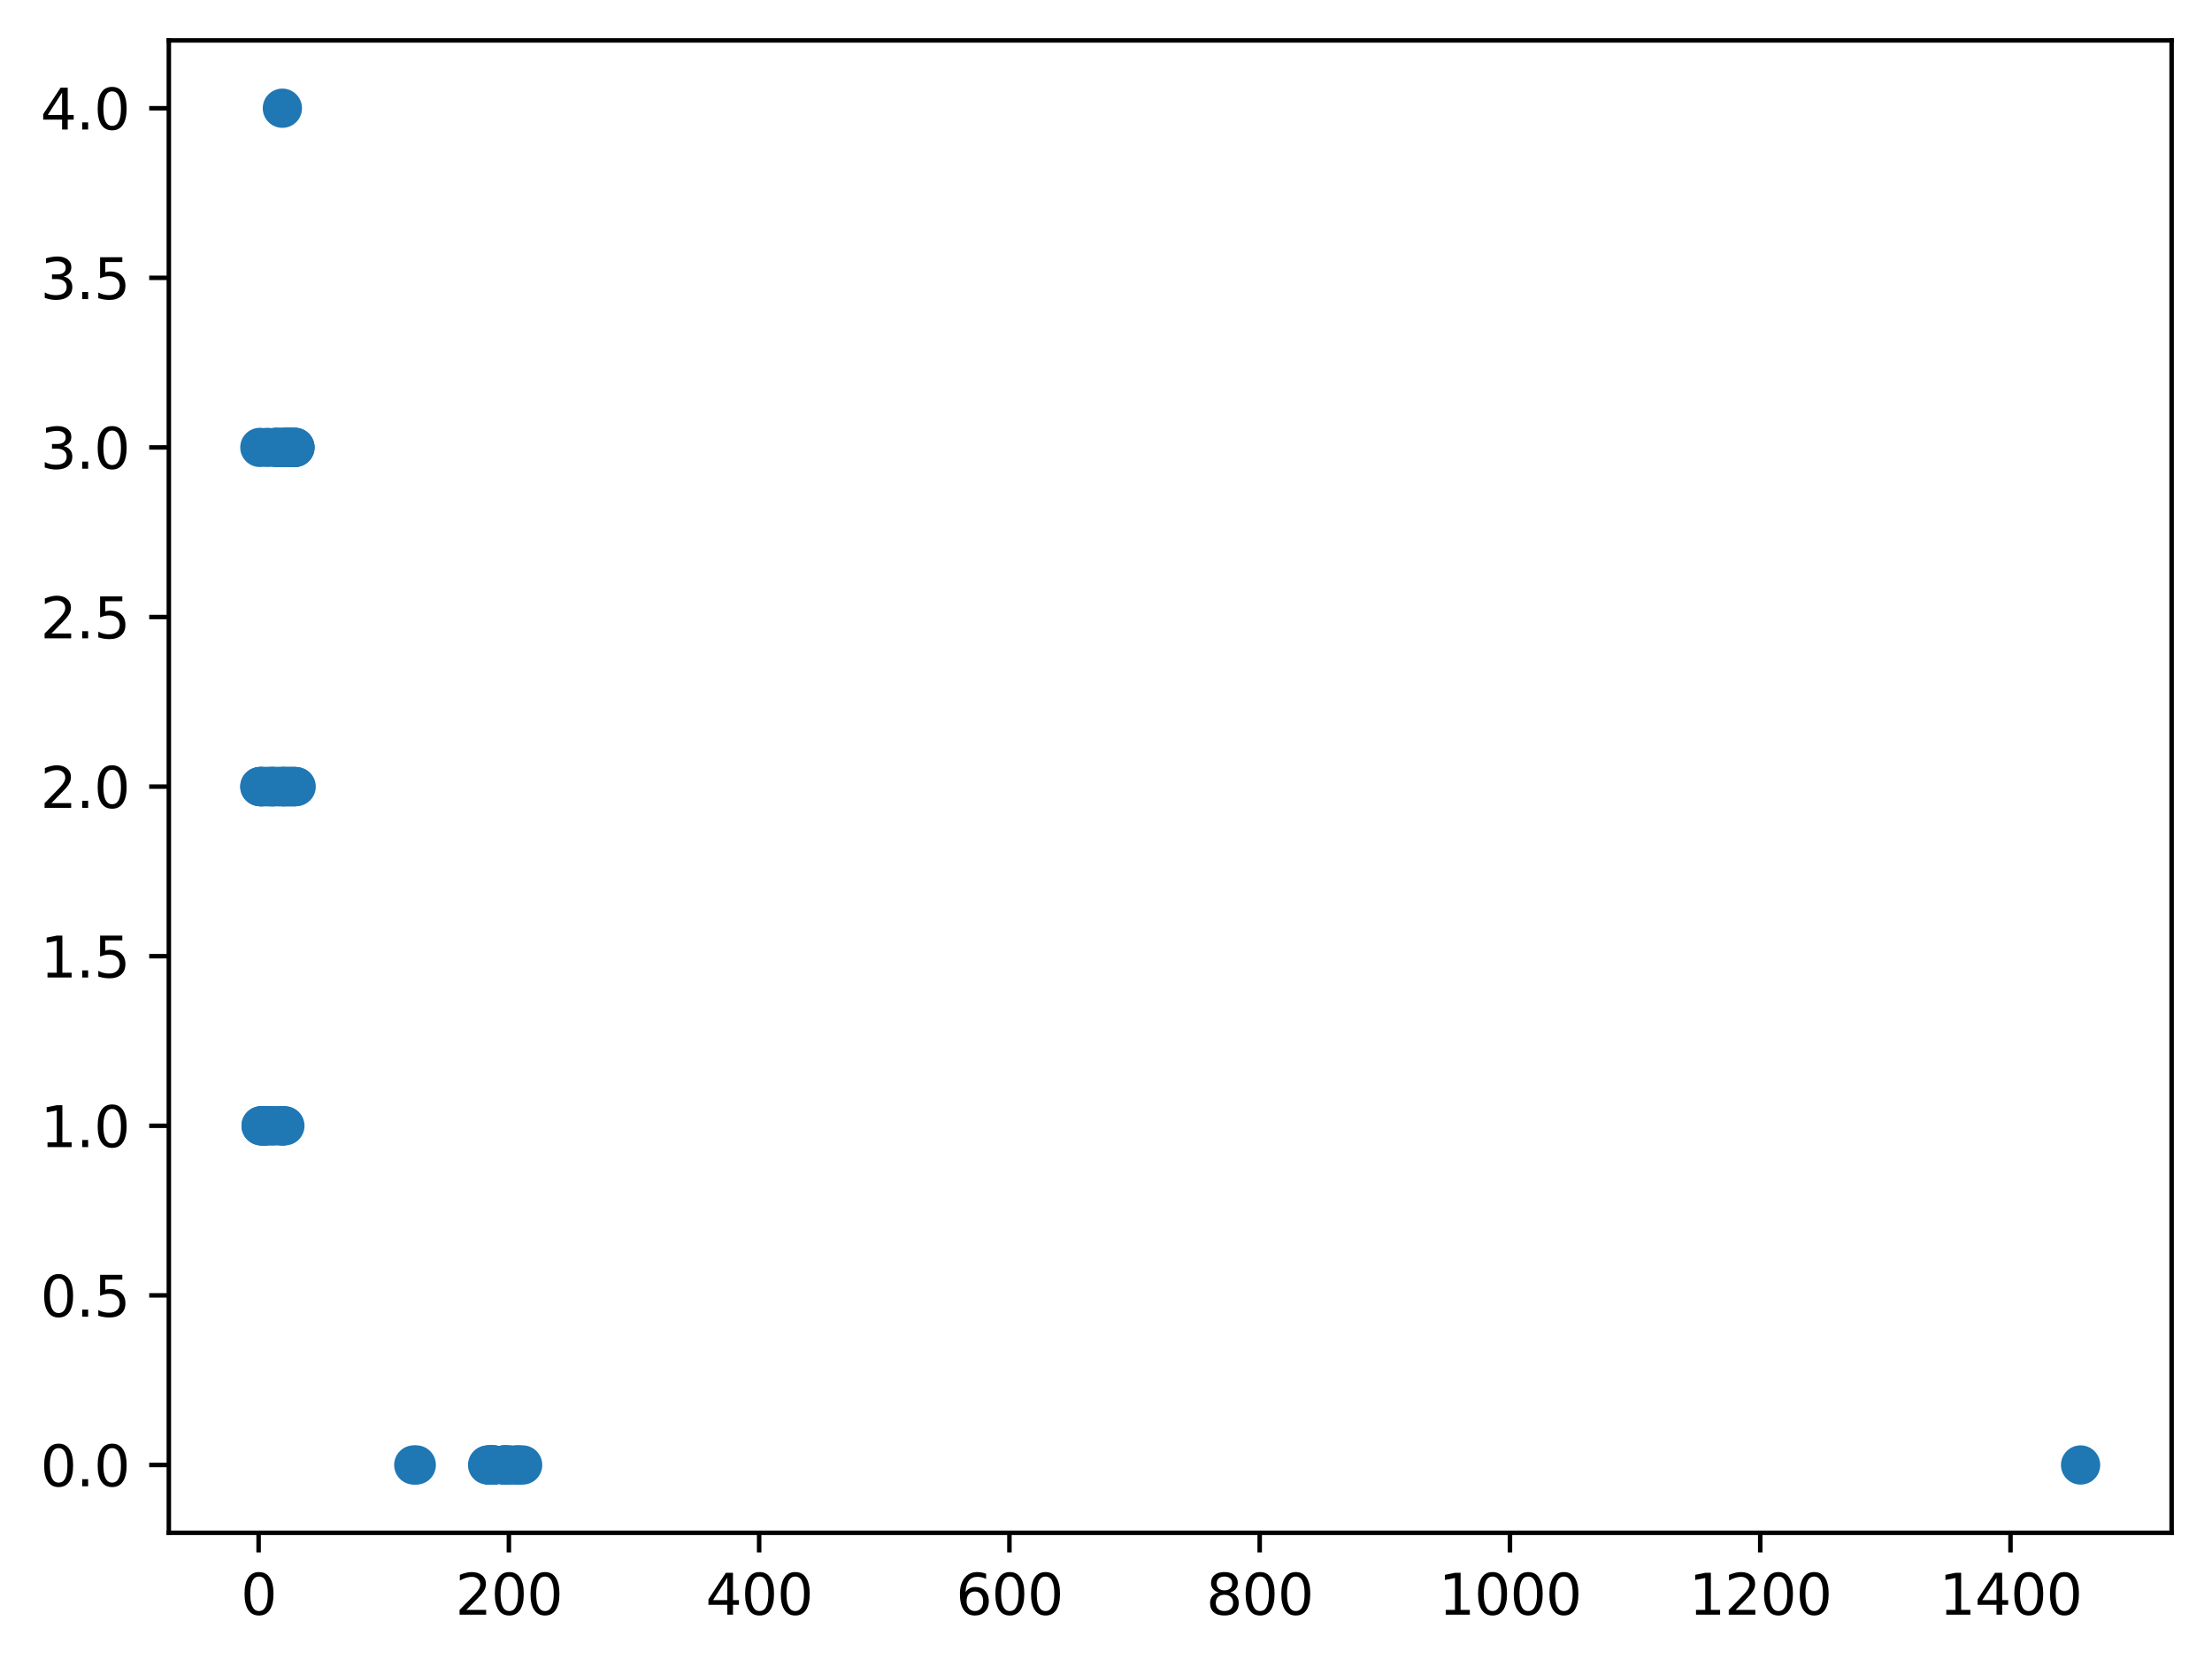 <?xml version="1.0" encoding="utf-8" standalone="no"?>
<!DOCTYPE svg PUBLIC "-//W3C//DTD SVG 1.1//EN"
  "http://www.w3.org/Graphics/SVG/1.1/DTD/svg11.dtd">
<svg xmlns:xlink="http://www.w3.org/1999/xlink" width="394.423pt" height="297.19pt" viewBox="0 0 394.423 297.19" xmlns="http://www.w3.org/2000/svg" version="1.1">
 <defs>
  <style type="text/css">*{stroke-linejoin: round; stroke-linecap: butt}</style>
 </defs>
 <g id="figure_1">
  <g id="patch_1">
   <path d="M 0 297.19 
L 394.423 297.19 
L 394.423 0 
L 0 0 
z
" style="fill: #ffffff"/>
  </g>
  <g id="axes_1">
   <g id="patch_2">
    <path d="M 30.103 273.312 
L 387.223 273.312 
L 387.223 7.2 
L 30.103 7.2 
z
" style="fill: #ffffff"/>
   </g>
   <g id="PathCollection_1">
    <defs>
     <path id="m51d091efe1" d="M 0 3 
C 0.796 3 1.559 2.684 2.121 2.121 
C 2.684 1.559 3 0.796 3 0 
C 3 -0.796 2.684 -1.559 2.121 -2.121 
C 1.559 -2.684 0.796 -3 0 -3 
C -0.796 -3 -1.559 -2.684 -2.121 -2.121 
C -2.684 -1.559 -3 -0.796 -3 0 
C -3 0.796 -2.684 1.559 -2.121 2.121 
C -1.559 2.684 -0.796 3 0 3 
z
" style="stroke: #1f77b4"/>
    </defs>
    <g clip-path="url(#p42cdbea742)">
     <use xlink:href="#m51d091efe1" x="46.336" y="140.256" style="fill: #1f77b4; stroke: #1f77b4"/>
     <use xlink:href="#m51d091efe1" x="74.227" y="261.216" style="fill: #1f77b4; stroke: #1f77b4"/>
     <use xlink:href="#m51d091efe1" x="88.061" y="261.216" style="fill: #1f77b4; stroke: #1f77b4"/>
     <use xlink:href="#m51d091efe1" x="47.675" y="140.256" style="fill: #1f77b4; stroke: #1f77b4"/>
     <use xlink:href="#m51d091efe1" x="51.914" y="140.256" style="fill: #1f77b4; stroke: #1f77b4"/>
     <use xlink:href="#m51d091efe1" x="50.352" y="200.736" style="fill: #1f77b4; stroke: #1f77b4"/>
     <use xlink:href="#m51d091efe1" x="50.352" y="19.296" style="fill: #1f77b4; stroke: #1f77b4"/>
     <use xlink:href="#m51d091efe1" x="46.559" y="140.256" style="fill: #1f77b4; stroke: #1f77b4"/>
     <use xlink:href="#m51d091efe1" x="50.575" y="140.256" style="fill: #1f77b4; stroke: #1f77b4"/>
     <use xlink:href="#m51d091efe1" x="46.782" y="200.736" style="fill: #1f77b4; stroke: #1f77b4"/>
     <use xlink:href="#m51d091efe1" x="48.567" y="200.736" style="fill: #1f77b4; stroke: #1f77b4"/>
     <use xlink:href="#m51d091efe1" x="50.575" y="79.776" style="fill: #1f77b4; stroke: #1f77b4"/>
     <use xlink:href="#m51d091efe1" x="48.79" y="200.736" style="fill: #1f77b4; stroke: #1f77b4"/>
     <use xlink:href="#m51d091efe1" x="91.854" y="261.216" style="fill: #1f77b4; stroke: #1f77b4"/>
     <use xlink:href="#m51d091efe1" x="52.584" y="140.256" style="fill: #1f77b4; stroke: #1f77b4"/>
     <use xlink:href="#m51d091efe1" x="49.237" y="140.256" style="fill: #1f77b4; stroke: #1f77b4"/>
     <use xlink:href="#m51d091efe1" x="88.061" y="261.216" style="fill: #1f77b4; stroke: #1f77b4"/>
     <use xlink:href="#m51d091efe1" x="90.739" y="261.216" style="fill: #1f77b4; stroke: #1f77b4"/>
     <use xlink:href="#m51d091efe1" x="48.344" y="140.256" style="fill: #1f77b4; stroke: #1f77b4"/>
     <use xlink:href="#m51d091efe1" x="49.683" y="140.256" style="fill: #1f77b4; stroke: #1f77b4"/>
     <use xlink:href="#m51d091efe1" x="50.352" y="140.256" style="fill: #1f77b4; stroke: #1f77b4"/>
     <use xlink:href="#m51d091efe1" x="52.584" y="79.776" style="fill: #1f77b4; stroke: #1f77b4"/>
     <use xlink:href="#m51d091efe1" x="46.336" y="140.256" style="fill: #1f77b4; stroke: #1f77b4"/>
     <use xlink:href="#m51d091efe1" x="47.675" y="79.776" style="fill: #1f77b4; stroke: #1f77b4"/>
     <use xlink:href="#m51d091efe1" x="51.022" y="140.256" style="fill: #1f77b4; stroke: #1f77b4"/>
     <use xlink:href="#m51d091efe1" x="47.228" y="200.736" style="fill: #1f77b4; stroke: #1f77b4"/>
     <use xlink:href="#m51d091efe1" x="47.005" y="200.736" style="fill: #1f77b4; stroke: #1f77b4"/>
     <use xlink:href="#m51d091efe1" x="92.524" y="261.216" style="fill: #1f77b4; stroke: #1f77b4"/>
     <use xlink:href="#m51d091efe1" x="73.781" y="261.216" style="fill: #1f77b4; stroke: #1f77b4"/>
     <use xlink:href="#m51d091efe1" x="51.914" y="140.256" style="fill: #1f77b4; stroke: #1f77b4"/>
     <use xlink:href="#m51d091efe1" x="87.392" y="261.216" style="fill: #1f77b4; stroke: #1f77b4"/>
     <use xlink:href="#m51d091efe1" x="46.782" y="140.256" style="fill: #1f77b4; stroke: #1f77b4"/>
     <use xlink:href="#m51d091efe1" x="47.005" y="200.736" style="fill: #1f77b4; stroke: #1f77b4"/>
     <use xlink:href="#m51d091efe1" x="48.79" y="140.256" style="fill: #1f77b4; stroke: #1f77b4"/>
     <use xlink:href="#m51d091efe1" x="47.452" y="200.736" style="fill: #1f77b4; stroke: #1f77b4"/>
     <use xlink:href="#m51d091efe1" x="50.352" y="200.736" style="fill: #1f77b4; stroke: #1f77b4"/>
     <use xlink:href="#m51d091efe1" x="50.352" y="140.256" style="fill: #1f77b4; stroke: #1f77b4"/>
     <use xlink:href="#m51d091efe1" x="51.914" y="79.776" style="fill: #1f77b4; stroke: #1f77b4"/>
     <use xlink:href="#m51d091efe1" x="51.245" y="79.776" style="fill: #1f77b4; stroke: #1f77b4"/>
     <use xlink:href="#m51d091efe1" x="47.005" y="140.256" style="fill: #1f77b4; stroke: #1f77b4"/>
     <use xlink:href="#m51d091efe1" x="51.245" y="140.256" style="fill: #1f77b4; stroke: #1f77b4"/>
     <use xlink:href="#m51d091efe1" x="90.739" y="261.216" style="fill: #1f77b4; stroke: #1f77b4"/>
     <use xlink:href="#m51d091efe1" x="50.352" y="200.736" style="fill: #1f77b4; stroke: #1f77b4"/>
     <use xlink:href="#m51d091efe1" x="47.005" y="200.736" style="fill: #1f77b4; stroke: #1f77b4"/>
     <use xlink:href="#m51d091efe1" x="49.46" y="79.776" style="fill: #1f77b4; stroke: #1f77b4"/>
     <use xlink:href="#m51d091efe1" x="87.169" y="261.216" style="fill: #1f77b4; stroke: #1f77b4"/>
     <use xlink:href="#m51d091efe1" x="51.022" y="140.256" style="fill: #1f77b4; stroke: #1f77b4"/>
     <use xlink:href="#m51d091efe1" x="51.691" y="79.776" style="fill: #1f77b4; stroke: #1f77b4"/>
     <use xlink:href="#m51d091efe1" x="46.559" y="140.256" style="fill: #1f77b4; stroke: #1f77b4"/>
     <use xlink:href="#m51d091efe1" x="47.228" y="140.256" style="fill: #1f77b4; stroke: #1f77b4"/>
     <use xlink:href="#m51d091efe1" x="90.069" y="261.216" style="fill: #1f77b4; stroke: #1f77b4"/>
     <use xlink:href="#m51d091efe1" x="51.691" y="79.776" style="fill: #1f77b4; stroke: #1f77b4"/>
     <use xlink:href="#m51d091efe1" x="47.898" y="140.256" style="fill: #1f77b4; stroke: #1f77b4"/>
     <use xlink:href="#m51d091efe1" x="48.121" y="140.256" style="fill: #1f77b4; stroke: #1f77b4"/>
     <use xlink:href="#m51d091efe1" x="47.898" y="200.736" style="fill: #1f77b4; stroke: #1f77b4"/>
     <use xlink:href="#m51d091efe1" x="49.683" y="200.736" style="fill: #1f77b4; stroke: #1f77b4"/>
     <use xlink:href="#m51d091efe1" x="51.691" y="140.256" style="fill: #1f77b4; stroke: #1f77b4"/>
     <use xlink:href="#m51d091efe1" x="49.683" y="140.256" style="fill: #1f77b4; stroke: #1f77b4"/>
     <use xlink:href="#m51d091efe1" x="51.022" y="79.776" style="fill: #1f77b4; stroke: #1f77b4"/>
     <use xlink:href="#m51d091efe1" x="48.79" y="140.256" style="fill: #1f77b4; stroke: #1f77b4"/>
     <use xlink:href="#m51d091efe1" x="50.352" y="140.256" style="fill: #1f77b4; stroke: #1f77b4"/>
     <use xlink:href="#m51d091efe1" x="49.906" y="140.256" style="fill: #1f77b4; stroke: #1f77b4"/>
     <use xlink:href="#m51d091efe1" x="52.36" y="140.256" style="fill: #1f77b4; stroke: #1f77b4"/>
     <use xlink:href="#m51d091efe1" x="48.344" y="140.256" style="fill: #1f77b4; stroke: #1f77b4"/>
     <use xlink:href="#m51d091efe1" x="51.245" y="79.776" style="fill: #1f77b4; stroke: #1f77b4"/>
     <use xlink:href="#m51d091efe1" x="87.615" y="261.216" style="fill: #1f77b4; stroke: #1f77b4"/>
     <use xlink:href="#m51d091efe1" x="47.452" y="140.256" style="fill: #1f77b4; stroke: #1f77b4"/>
     <use xlink:href="#m51d091efe1" x="90.069" y="261.216" style="fill: #1f77b4; stroke: #1f77b4"/>
     <use xlink:href="#m51d091efe1" x="89.846" y="261.216" style="fill: #1f77b4; stroke: #1f77b4"/>
     <use xlink:href="#m51d091efe1" x="51.022" y="140.256" style="fill: #1f77b4; stroke: #1f77b4"/>
     <use xlink:href="#m51d091efe1" x="93.193" y="261.216" style="fill: #1f77b4; stroke: #1f77b4"/>
     <use xlink:href="#m51d091efe1" x="46.336" y="79.776" style="fill: #1f77b4; stroke: #1f77b4"/>
     <use xlink:href="#m51d091efe1" x="48.567" y="140.256" style="fill: #1f77b4; stroke: #1f77b4"/>
     <use xlink:href="#m51d091efe1" x="50.575" y="140.256" style="fill: #1f77b4; stroke: #1f77b4"/>
     <use xlink:href="#m51d091efe1" x="370.99" y="261.216" style="fill: #1f77b4; stroke: #1f77b4"/>
     <use xlink:href="#m51d091efe1" x="52.584" y="79.776" style="fill: #1f77b4; stroke: #1f77b4"/>
     <use xlink:href="#m51d091efe1" x="52.807" y="140.256" style="fill: #1f77b4; stroke: #1f77b4"/>
     <use xlink:href="#m51d091efe1" x="86.946" y="261.216" style="fill: #1f77b4; stroke: #1f77b4"/>
     <use xlink:href="#m51d091efe1" x="89.846" y="261.216" style="fill: #1f77b4; stroke: #1f77b4"/>
     <use xlink:href="#m51d091efe1" x="49.46" y="79.776" style="fill: #1f77b4; stroke: #1f77b4"/>
     <use xlink:href="#m51d091efe1" x="47.228" y="200.736" style="fill: #1f77b4; stroke: #1f77b4"/>
     <use xlink:href="#m51d091efe1" x="48.344" y="140.256" style="fill: #1f77b4; stroke: #1f77b4"/>
     <use xlink:href="#m51d091efe1" x="49.013" y="140.256" style="fill: #1f77b4; stroke: #1f77b4"/>
     <use xlink:href="#m51d091efe1" x="51.691" y="140.256" style="fill: #1f77b4; stroke: #1f77b4"/>
     <use xlink:href="#m51d091efe1" x="49.013" y="79.776" style="fill: #1f77b4; stroke: #1f77b4"/>
     <use xlink:href="#m51d091efe1" x="50.352" y="79.776" style="fill: #1f77b4; stroke: #1f77b4"/>
     <use xlink:href="#m51d091efe1" x="50.575" y="140.256" style="fill: #1f77b4; stroke: #1f77b4"/>
     <use xlink:href="#m51d091efe1" x="92.301" y="261.216" style="fill: #1f77b4; stroke: #1f77b4"/>
     <use xlink:href="#m51d091efe1" x="46.559" y="200.736" style="fill: #1f77b4; stroke: #1f77b4"/>
     <use xlink:href="#m51d091efe1" x="46.559" y="200.736" style="fill: #1f77b4; stroke: #1f77b4"/>
     <use xlink:href="#m51d091efe1" x="51.468" y="140.256" style="fill: #1f77b4; stroke: #1f77b4"/>
     <use xlink:href="#m51d091efe1" x="52.584" y="79.776" style="fill: #1f77b4; stroke: #1f77b4"/>
     <use xlink:href="#m51d091efe1" x="52.36" y="140.256" style="fill: #1f77b4; stroke: #1f77b4"/>
     <use xlink:href="#m51d091efe1" x="48.79" y="140.256" style="fill: #1f77b4; stroke: #1f77b4"/>
     <use xlink:href="#m51d091efe1" x="52.36" y="140.256" style="fill: #1f77b4; stroke: #1f77b4"/>
     <use xlink:href="#m51d091efe1" x="46.559" y="140.256" style="fill: #1f77b4; stroke: #1f77b4"/>
     <use xlink:href="#m51d091efe1" x="87.392" y="261.216" style="fill: #1f77b4; stroke: #1f77b4"/>
     <use xlink:href="#m51d091efe1" x="46.559" y="140.256" style="fill: #1f77b4; stroke: #1f77b4"/>
     <use xlink:href="#m51d091efe1" x="88.061" y="261.216" style="fill: #1f77b4; stroke: #1f77b4"/>
     <use xlink:href="#m51d091efe1" x="50.798" y="200.736" style="fill: #1f77b4; stroke: #1f77b4"/>
    </g>
   </g>
   <g id="matplotlib.axis_1">
    <g id="xtick_1">
     <g id="line2d_1">
      <defs>
       <path id="m55a17203eb" d="M 0 0 
L 0 3.5 
" style="stroke: #000000; stroke-width: 0.8"/>
      </defs>
      <g>
       <use xlink:href="#m55a17203eb" x="46.113" y="273.312" style="stroke: #000000; stroke-width: 0.8"/>
      </g>
     </g>
     <g id="text_1">
      <!-- 0 -->
      <g transform="translate(42.931 287.91) scale(0.1 -0.1)">
       <defs>
        <path id="DejaVuSans-30" d="M 2034 4250 
Q 1547 4250 1301 3770 
Q 1056 3291 1056 2328 
Q 1056 1369 1301 889 
Q 1547 409 2034 409 
Q 2525 409 2770 889 
Q 3016 1369 3016 2328 
Q 3016 3291 2770 3770 
Q 2525 4250 2034 4250 
z
M 2034 4750 
Q 2819 4750 3233 4129 
Q 3647 3509 3647 2328 
Q 3647 1150 3233 529 
Q 2819 -91 2034 -91 
Q 1250 -91 836 529 
Q 422 1150 422 2328 
Q 422 3509 836 4129 
Q 1250 4750 2034 4750 
z
" transform="scale(0.016)"/>
       </defs>
       <use xlink:href="#DejaVuSans-30"/>
      </g>
     </g>
    </g>
    <g id="xtick_2">
     <g id="line2d_2">
      <g>
       <use xlink:href="#m55a17203eb" x="90.739" y="273.312" style="stroke: #000000; stroke-width: 0.8"/>
      </g>
     </g>
     <g id="text_2">
      <!-- 200 -->
      <g transform="translate(81.195 287.91) scale(0.1 -0.1)">
       <defs>
        <path id="DejaVuSans-32" d="M 1228 531 
L 3431 531 
L 3431 0 
L 469 0 
L 469 531 
Q 828 903 1448 1529 
Q 2069 2156 2228 2338 
Q 2531 2678 2651 2914 
Q 2772 3150 2772 3378 
Q 2772 3750 2511 3984 
Q 2250 4219 1831 4219 
Q 1534 4219 1204 4116 
Q 875 4013 500 3803 
L 500 4441 
Q 881 4594 1212 4672 
Q 1544 4750 1819 4750 
Q 2544 4750 2975 4387 
Q 3406 4025 3406 3419 
Q 3406 3131 3298 2873 
Q 3191 2616 2906 2266 
Q 2828 2175 2409 1742 
Q 1991 1309 1228 531 
z
" transform="scale(0.016)"/>
       </defs>
       <use xlink:href="#DejaVuSans-32"/>
       <use xlink:href="#DejaVuSans-30" x="63.623"/>
       <use xlink:href="#DejaVuSans-30" x="127.246"/>
      </g>
     </g>
    </g>
    <g id="xtick_3">
     <g id="line2d_3">
      <g>
       <use xlink:href="#m55a17203eb" x="135.365" y="273.312" style="stroke: #000000; stroke-width: 0.8"/>
      </g>
     </g>
     <g id="text_3">
      <!-- 400 -->
      <g transform="translate(125.821 287.91) scale(0.1 -0.1)">
       <defs>
        <path id="DejaVuSans-34" d="M 2419 4116 
L 825 1625 
L 2419 1625 
L 2419 4116 
z
M 2253 4666 
L 3047 4666 
L 3047 1625 
L 3713 1625 
L 3713 1100 
L 3047 1100 
L 3047 0 
L 2419 0 
L 2419 1100 
L 313 1100 
L 313 1709 
L 2253 4666 
z
" transform="scale(0.016)"/>
       </defs>
       <use xlink:href="#DejaVuSans-34"/>
       <use xlink:href="#DejaVuSans-30" x="63.623"/>
       <use xlink:href="#DejaVuSans-30" x="127.246"/>
      </g>
     </g>
    </g>
    <g id="xtick_4">
     <g id="line2d_4">
      <g>
       <use xlink:href="#m55a17203eb" x="179.991" y="273.312" style="stroke: #000000; stroke-width: 0.8"/>
      </g>
     </g>
     <g id="text_4">
      <!-- 600 -->
      <g transform="translate(170.447 287.91) scale(0.1 -0.1)">
       <defs>
        <path id="DejaVuSans-36" d="M 2113 2584 
Q 1688 2584 1439 2293 
Q 1191 2003 1191 1497 
Q 1191 994 1439 701 
Q 1688 409 2113 409 
Q 2538 409 2786 701 
Q 3034 994 3034 1497 
Q 3034 2003 2786 2293 
Q 2538 2584 2113 2584 
z
M 3366 4563 
L 3366 3988 
Q 3128 4100 2886 4159 
Q 2644 4219 2406 4219 
Q 1781 4219 1451 3797 
Q 1122 3375 1075 2522 
Q 1259 2794 1537 2939 
Q 1816 3084 2150 3084 
Q 2853 3084 3261 2657 
Q 3669 2231 3669 1497 
Q 3669 778 3244 343 
Q 2819 -91 2113 -91 
Q 1303 -91 875 529 
Q 447 1150 447 2328 
Q 447 3434 972 4092 
Q 1497 4750 2381 4750 
Q 2619 4750 2861 4703 
Q 3103 4656 3366 4563 
z
" transform="scale(0.016)"/>
       </defs>
       <use xlink:href="#DejaVuSans-36"/>
       <use xlink:href="#DejaVuSans-30" x="63.623"/>
       <use xlink:href="#DejaVuSans-30" x="127.246"/>
      </g>
     </g>
    </g>
    <g id="xtick_5">
     <g id="line2d_5">
      <g>
       <use xlink:href="#m55a17203eb" x="224.617" y="273.312" style="stroke: #000000; stroke-width: 0.8"/>
      </g>
     </g>
     <g id="text_5">
      <!-- 800 -->
      <g transform="translate(215.073 287.91) scale(0.1 -0.1)">
       <defs>
        <path id="DejaVuSans-38" d="M 2034 2216 
Q 1584 2216 1326 1975 
Q 1069 1734 1069 1313 
Q 1069 891 1326 650 
Q 1584 409 2034 409 
Q 2484 409 2743 651 
Q 3003 894 3003 1313 
Q 3003 1734 2745 1975 
Q 2488 2216 2034 2216 
z
M 1403 2484 
Q 997 2584 770 2862 
Q 544 3141 544 3541 
Q 544 4100 942 4425 
Q 1341 4750 2034 4750 
Q 2731 4750 3128 4425 
Q 3525 4100 3525 3541 
Q 3525 3141 3298 2862 
Q 3072 2584 2669 2484 
Q 3125 2378 3379 2068 
Q 3634 1759 3634 1313 
Q 3634 634 3220 271 
Q 2806 -91 2034 -91 
Q 1263 -91 848 271 
Q 434 634 434 1313 
Q 434 1759 690 2068 
Q 947 2378 1403 2484 
z
M 1172 3481 
Q 1172 3119 1398 2916 
Q 1625 2713 2034 2713 
Q 2441 2713 2670 2916 
Q 2900 3119 2900 3481 
Q 2900 3844 2670 4047 
Q 2441 4250 2034 4250 
Q 1625 4250 1398 4047 
Q 1172 3844 1172 3481 
z
" transform="scale(0.016)"/>
       </defs>
       <use xlink:href="#DejaVuSans-38"/>
       <use xlink:href="#DejaVuSans-30" x="63.623"/>
       <use xlink:href="#DejaVuSans-30" x="127.246"/>
      </g>
     </g>
    </g>
    <g id="xtick_6">
     <g id="line2d_6">
      <g>
       <use xlink:href="#m55a17203eb" x="269.243" y="273.312" style="stroke: #000000; stroke-width: 0.8"/>
      </g>
     </g>
     <g id="text_6">
      <!-- 1000 -->
      <g transform="translate(256.518 287.91) scale(0.1 -0.1)">
       <defs>
        <path id="DejaVuSans-31" d="M 794 531 
L 1825 531 
L 1825 4091 
L 703 3866 
L 703 4441 
L 1819 4666 
L 2450 4666 
L 2450 531 
L 3481 531 
L 3481 0 
L 794 0 
L 794 531 
z
" transform="scale(0.016)"/>
       </defs>
       <use xlink:href="#DejaVuSans-31"/>
       <use xlink:href="#DejaVuSans-30" x="63.623"/>
       <use xlink:href="#DejaVuSans-30" x="127.246"/>
       <use xlink:href="#DejaVuSans-30" x="190.869"/>
      </g>
     </g>
    </g>
    <g id="xtick_7">
     <g id="line2d_7">
      <g>
       <use xlink:href="#m55a17203eb" x="313.869" y="273.312" style="stroke: #000000; stroke-width: 0.8"/>
      </g>
     </g>
     <g id="text_7">
      <!-- 1200 -->
      <g transform="translate(301.144 287.91) scale(0.1 -0.1)">
       <use xlink:href="#DejaVuSans-31"/>
       <use xlink:href="#DejaVuSans-32" x="63.623"/>
       <use xlink:href="#DejaVuSans-30" x="127.246"/>
       <use xlink:href="#DejaVuSans-30" x="190.869"/>
      </g>
     </g>
    </g>
    <g id="xtick_8">
     <g id="line2d_8">
      <g>
       <use xlink:href="#m55a17203eb" x="358.495" y="273.312" style="stroke: #000000; stroke-width: 0.8"/>
      </g>
     </g>
     <g id="text_8">
      <!-- 1400 -->
      <g transform="translate(345.77 287.91) scale(0.1 -0.1)">
       <use xlink:href="#DejaVuSans-31"/>
       <use xlink:href="#DejaVuSans-34" x="63.623"/>
       <use xlink:href="#DejaVuSans-30" x="127.246"/>
       <use xlink:href="#DejaVuSans-30" x="190.869"/>
      </g>
     </g>
    </g>
   </g>
   <g id="matplotlib.axis_2">
    <g id="ytick_1">
     <g id="line2d_9">
      <defs>
       <path id="m0d2f49b042" d="M 0 0 
L -3.5 0 
" style="stroke: #000000; stroke-width: 0.8"/>
      </defs>
      <g>
       <use xlink:href="#m0d2f49b042" x="30.103" y="261.216" style="stroke: #000000; stroke-width: 0.8"/>
      </g>
     </g>
     <g id="text_9">
      <!-- 0.0 -->
      <g transform="translate(7.2 265.015) scale(0.1 -0.1)">
       <defs>
        <path id="DejaVuSans-2e" d="M 684 794 
L 1344 794 
L 1344 0 
L 684 0 
L 684 794 
z
" transform="scale(0.016)"/>
       </defs>
       <use xlink:href="#DejaVuSans-30"/>
       <use xlink:href="#DejaVuSans-2e" x="63.623"/>
       <use xlink:href="#DejaVuSans-30" x="95.41"/>
      </g>
     </g>
    </g>
    <g id="ytick_2">
     <g id="line2d_10">
      <g>
       <use xlink:href="#m0d2f49b042" x="30.103" y="230.976" style="stroke: #000000; stroke-width: 0.8"/>
      </g>
     </g>
     <g id="text_10">
      <!-- 0.5 -->
      <g transform="translate(7.2 234.775) scale(0.1 -0.1)">
       <defs>
        <path id="DejaVuSans-35" d="M 691 4666 
L 3169 4666 
L 3169 4134 
L 1269 4134 
L 1269 2991 
Q 1406 3038 1543 3061 
Q 1681 3084 1819 3084 
Q 2600 3084 3056 2656 
Q 3513 2228 3513 1497 
Q 3513 744 3044 326 
Q 2575 -91 1722 -91 
Q 1428 -91 1123 -41 
Q 819 9 494 109 
L 494 744 
Q 775 591 1075 516 
Q 1375 441 1709 441 
Q 2250 441 2565 725 
Q 2881 1009 2881 1497 
Q 2881 1984 2565 2268 
Q 2250 2553 1709 2553 
Q 1456 2553 1204 2497 
Q 953 2441 691 2322 
L 691 4666 
z
" transform="scale(0.016)"/>
       </defs>
       <use xlink:href="#DejaVuSans-30"/>
       <use xlink:href="#DejaVuSans-2e" x="63.623"/>
       <use xlink:href="#DejaVuSans-35" x="95.41"/>
      </g>
     </g>
    </g>
    <g id="ytick_3">
     <g id="line2d_11">
      <g>
       <use xlink:href="#m0d2f49b042" x="30.103" y="200.736" style="stroke: #000000; stroke-width: 0.8"/>
      </g>
     </g>
     <g id="text_11">
      <!-- 1.0 -->
      <g transform="translate(7.2 204.535) scale(0.1 -0.1)">
       <use xlink:href="#DejaVuSans-31"/>
       <use xlink:href="#DejaVuSans-2e" x="63.623"/>
       <use xlink:href="#DejaVuSans-30" x="95.41"/>
      </g>
     </g>
    </g>
    <g id="ytick_4">
     <g id="line2d_12">
      <g>
       <use xlink:href="#m0d2f49b042" x="30.103" y="170.496" style="stroke: #000000; stroke-width: 0.8"/>
      </g>
     </g>
     <g id="text_12">
      <!-- 1.5 -->
      <g transform="translate(7.2 174.295) scale(0.1 -0.1)">
       <use xlink:href="#DejaVuSans-31"/>
       <use xlink:href="#DejaVuSans-2e" x="63.623"/>
       <use xlink:href="#DejaVuSans-35" x="95.41"/>
      </g>
     </g>
    </g>
    <g id="ytick_5">
     <g id="line2d_13">
      <g>
       <use xlink:href="#m0d2f49b042" x="30.103" y="140.256" style="stroke: #000000; stroke-width: 0.8"/>
      </g>
     </g>
     <g id="text_13">
      <!-- 2.0 -->
      <g transform="translate(7.2 144.055) scale(0.1 -0.1)">
       <use xlink:href="#DejaVuSans-32"/>
       <use xlink:href="#DejaVuSans-2e" x="63.623"/>
       <use xlink:href="#DejaVuSans-30" x="95.41"/>
      </g>
     </g>
    </g>
    <g id="ytick_6">
     <g id="line2d_14">
      <g>
       <use xlink:href="#m0d2f49b042" x="30.103" y="110.016" style="stroke: #000000; stroke-width: 0.8"/>
      </g>
     </g>
     <g id="text_14">
      <!-- 2.5 -->
      <g transform="translate(7.2 113.815) scale(0.1 -0.1)">
       <use xlink:href="#DejaVuSans-32"/>
       <use xlink:href="#DejaVuSans-2e" x="63.623"/>
       <use xlink:href="#DejaVuSans-35" x="95.41"/>
      </g>
     </g>
    </g>
    <g id="ytick_7">
     <g id="line2d_15">
      <g>
       <use xlink:href="#m0d2f49b042" x="30.103" y="79.776" style="stroke: #000000; stroke-width: 0.8"/>
      </g>
     </g>
     <g id="text_15">
      <!-- 3.0 -->
      <g transform="translate(7.2 83.575) scale(0.1 -0.1)">
       <defs>
        <path id="DejaVuSans-33" d="M 2597 2516 
Q 3050 2419 3304 2112 
Q 3559 1806 3559 1356 
Q 3559 666 3084 287 
Q 2609 -91 1734 -91 
Q 1441 -91 1130 -33 
Q 819 25 488 141 
L 488 750 
Q 750 597 1062 519 
Q 1375 441 1716 441 
Q 2309 441 2620 675 
Q 2931 909 2931 1356 
Q 2931 1769 2642 2001 
Q 2353 2234 1838 2234 
L 1294 2234 
L 1294 2753 
L 1863 2753 
Q 2328 2753 2575 2939 
Q 2822 3125 2822 3475 
Q 2822 3834 2567 4026 
Q 2313 4219 1838 4219 
Q 1578 4219 1281 4162 
Q 984 4106 628 3988 
L 628 4550 
Q 988 4650 1302 4700 
Q 1616 4750 1894 4750 
Q 2613 4750 3031 4423 
Q 3450 4097 3450 3541 
Q 3450 3153 3228 2886 
Q 3006 2619 2597 2516 
z
" transform="scale(0.016)"/>
       </defs>
       <use xlink:href="#DejaVuSans-33"/>
       <use xlink:href="#DejaVuSans-2e" x="63.623"/>
       <use xlink:href="#DejaVuSans-30" x="95.41"/>
      </g>
     </g>
    </g>
    <g id="ytick_8">
     <g id="line2d_16">
      <g>
       <use xlink:href="#m0d2f49b042" x="30.103" y="49.536" style="stroke: #000000; stroke-width: 0.8"/>
      </g>
     </g>
     <g id="text_16">
      <!-- 3.5 -->
      <g transform="translate(7.2 53.335) scale(0.1 -0.1)">
       <use xlink:href="#DejaVuSans-33"/>
       <use xlink:href="#DejaVuSans-2e" x="63.623"/>
       <use xlink:href="#DejaVuSans-35" x="95.41"/>
      </g>
     </g>
    </g>
    <g id="ytick_9">
     <g id="line2d_17">
      <g>
       <use xlink:href="#m0d2f49b042" x="30.103" y="19.296" style="stroke: #000000; stroke-width: 0.8"/>
      </g>
     </g>
     <g id="text_17">
      <!-- 4.0 -->
      <g transform="translate(7.2 23.095) scale(0.1 -0.1)">
       <use xlink:href="#DejaVuSans-34"/>
       <use xlink:href="#DejaVuSans-2e" x="63.623"/>
       <use xlink:href="#DejaVuSans-30" x="95.41"/>
      </g>
     </g>
    </g>
   </g>
   <g id="patch_3">
    <path d="M 30.103 273.312 
L 30.103 7.2 
" style="fill: none; stroke: #000000; stroke-width: 0.8; stroke-linejoin: miter; stroke-linecap: square"/>
   </g>
   <g id="patch_4">
    <path d="M 387.223 273.312 
L 387.223 7.2 
" style="fill: none; stroke: #000000; stroke-width: 0.8; stroke-linejoin: miter; stroke-linecap: square"/>
   </g>
   <g id="patch_5">
    <path d="M 30.103 273.312 
L 387.223 273.312 
" style="fill: none; stroke: #000000; stroke-width: 0.8; stroke-linejoin: miter; stroke-linecap: square"/>
   </g>
   <g id="patch_6">
    <path d="M 30.103 7.2 
L 387.223 7.2 
" style="fill: none; stroke: #000000; stroke-width: 0.8; stroke-linejoin: miter; stroke-linecap: square"/>
   </g>
  </g>
 </g>
 <defs>
  <clipPath id="p42cdbea742">
   <rect x="30.103" y="7.2" width="357.12" height="266.112"/>
  </clipPath>
 </defs>
</svg>
